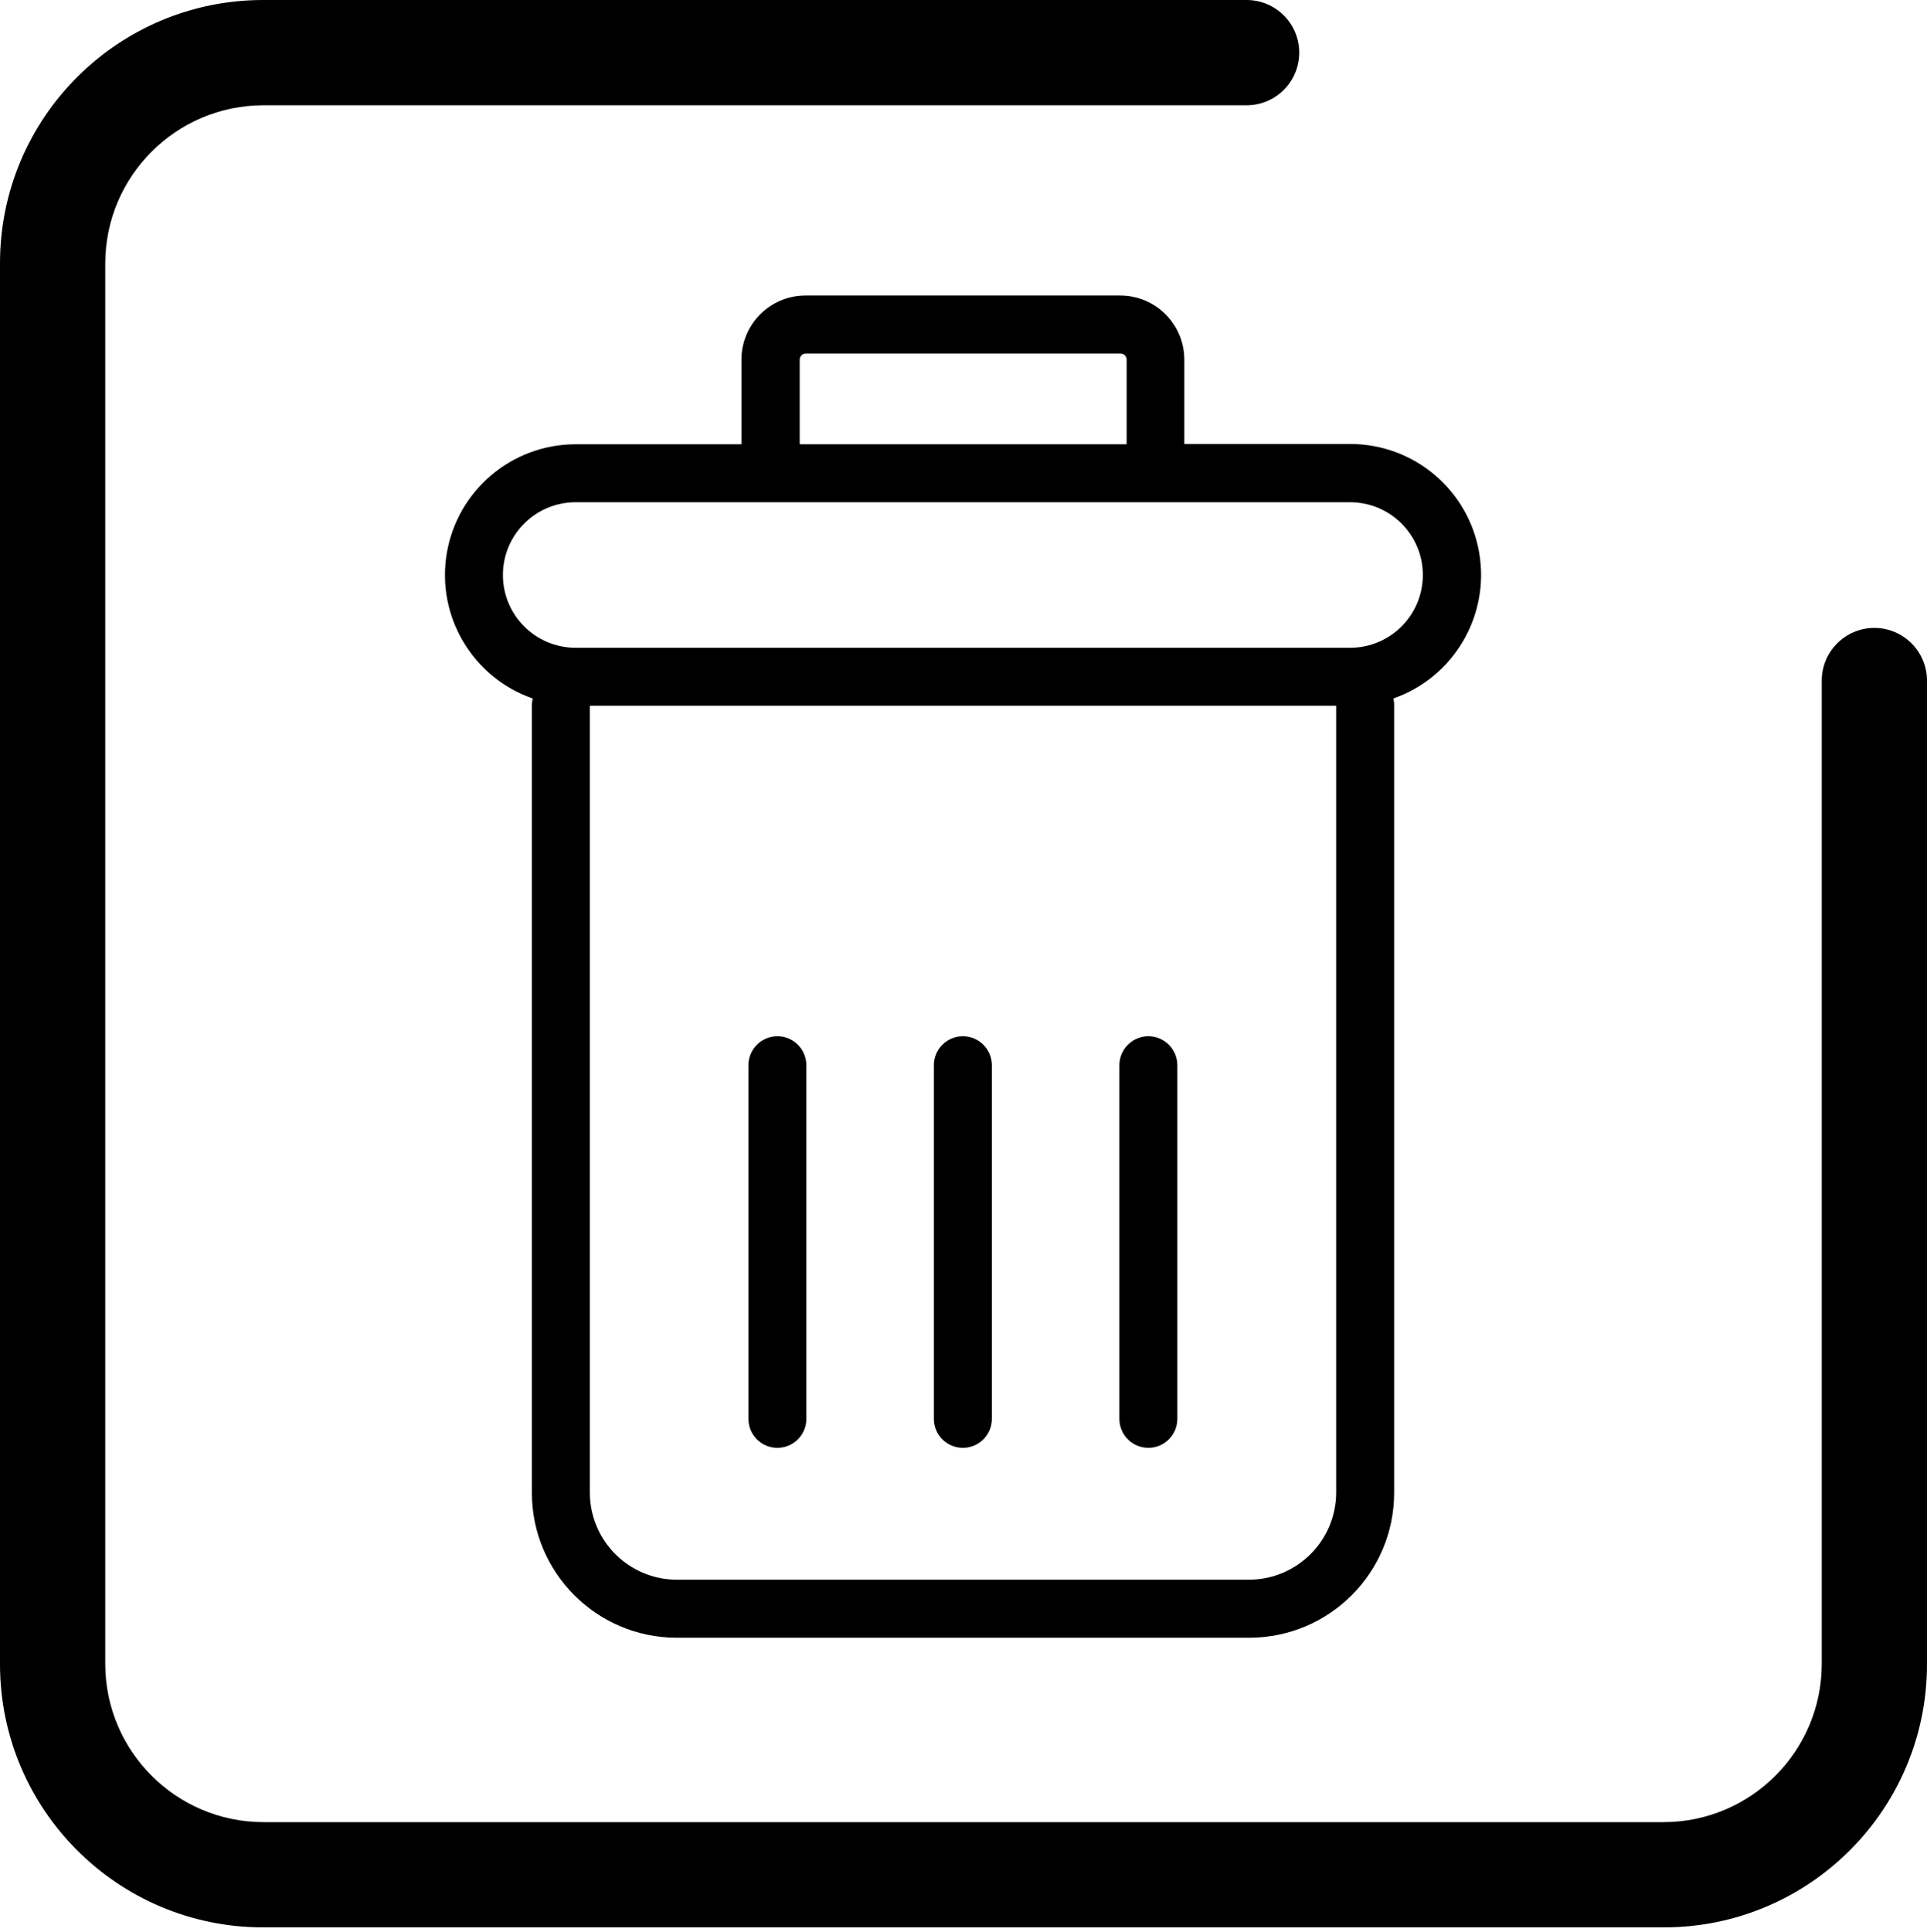 <?xml version="1.0" encoding="utf-8"?>
<svg width="400px" height="401px" viewBox="0 0 400 401" version="1.1" xmlns:xlink="http://www.w3.org/1999/xlink" xmlns="http://www.w3.org/2000/svg">
  <desc>Created with Lunacy</desc>
  <g id="delete">
    <g id="edit">
      <path d="M389.076 130.314C383.051 130.33 378.17 135.21 378.154 141.237L378.154 345.39C378.102 363.464 363.464 378.102 345.383 378.161L54.617 378.161C36.542 378.102 21.898 363.464 21.847 345.39L21.847 54.617C21.898 36.542 36.542 21.901 54.617 21.847L258.763 21.847C264.799 21.847 269.686 16.956 269.686 10.923C269.686 4.891 264.799 0 258.763 0L54.617 0C24.456 0.014 0.014 24.459 0 54.617L0 345.39C0.014 375.547 24.456 399.993 54.617 400.004L345.383 400.004C375.544 399.993 399.99 375.547 400 345.39L400 141.237C399.983 135.21 395.102 130.33 389.076 130.314L389.076 130.314L389.076 130.314Z" id="Shape" stroke="none" />
      <g id="trash" transform="translate(92.363 61.338)">
        <path d="M6.016 0C2.698 0.009 0.009 2.698 0 6.016L0 79.413C0 82.737 2.696 85.43 6.016 85.43C9.338 85.43 12.032 82.737 12.032 79.413L12.032 6.016C12.023 2.698 9.336 0.009 6.016 0L6.016 0L6.016 0Z" transform="translate(101.491 153.713)" id="Shape" stroke="none" />
        <path d="M6.016 0C2.698 0.009 0.009 2.698 0 6.016L0 79.413C0 82.737 2.696 85.43 6.016 85.43C9.338 85.43 12.032 82.737 12.032 79.413L12.032 6.016C12.023 2.698 9.336 0.009 6.016 0L6.016 0L6.016 0Z" transform="translate(139.994 153.713)" id="Shape" stroke="none" />
        <path d="M6.016 0C2.698 0.009 0.009 2.698 0 6.016L0 79.413C0 82.737 2.696 85.43 6.016 85.43C9.338 85.43 12.032 82.737 12.032 79.413L12.032 6.016C12.023 2.698 9.336 0.009 6.016 0L6.016 0L6.016 0Z" transform="translate(62.987 153.713)" id="Shape" stroke="none" />
        <path d="M187.883 30.803L153.473 30.803L153.473 13.296C153.469 5.952 147.516 0.002 140.175 0L74.841 0C67.497 0.002 61.547 5.952 61.543 13.296L61.543 30.863L27.133 30.863C13.889 30.867 2.585 40.423 0.381 53.48C-1.824 66.537 5.721 79.278 18.227 83.625C18.108 84.055 18.048 84.501 18.046 84.948L18.046 248.469C18.054 265.079 31.517 278.542 48.127 278.549L166.946 278.549C183.556 278.542 197.024 265.079 197.028 248.469L197.028 84.948C197.032 84.501 196.971 84.055 196.846 83.625C209.37 79.263 216.91 66.498 214.692 53.424C212.474 40.35 201.143 30.792 187.883 30.803ZM73.638 13.296C73.64 12.598 74.204 12.036 74.899 12.032L140.236 12.032C140.932 12.036 141.496 12.598 141.498 13.296L141.498 30.863L73.638 30.863L73.638 13.296ZM27.133 73.097L187.883 73.097C196.224 73.097 202.985 66.336 202.985 57.996C202.985 49.656 196.224 42.895 187.883 42.895L27.133 42.895C18.791 42.895 12.03 49.656 12.03 57.996C12.03 66.336 18.791 73.097 27.133 73.097ZM48.127 266.517L166.887 266.517C176.854 266.495 184.939 258.435 184.995 248.469L184.995 85.129L30.079 85.129L30.079 248.469C30.109 258.423 38.172 266.489 48.127 266.517Z" id="Shape" fill-rule="evenodd" stroke="none" />
      </g>
    </g>
  </g>
</svg>